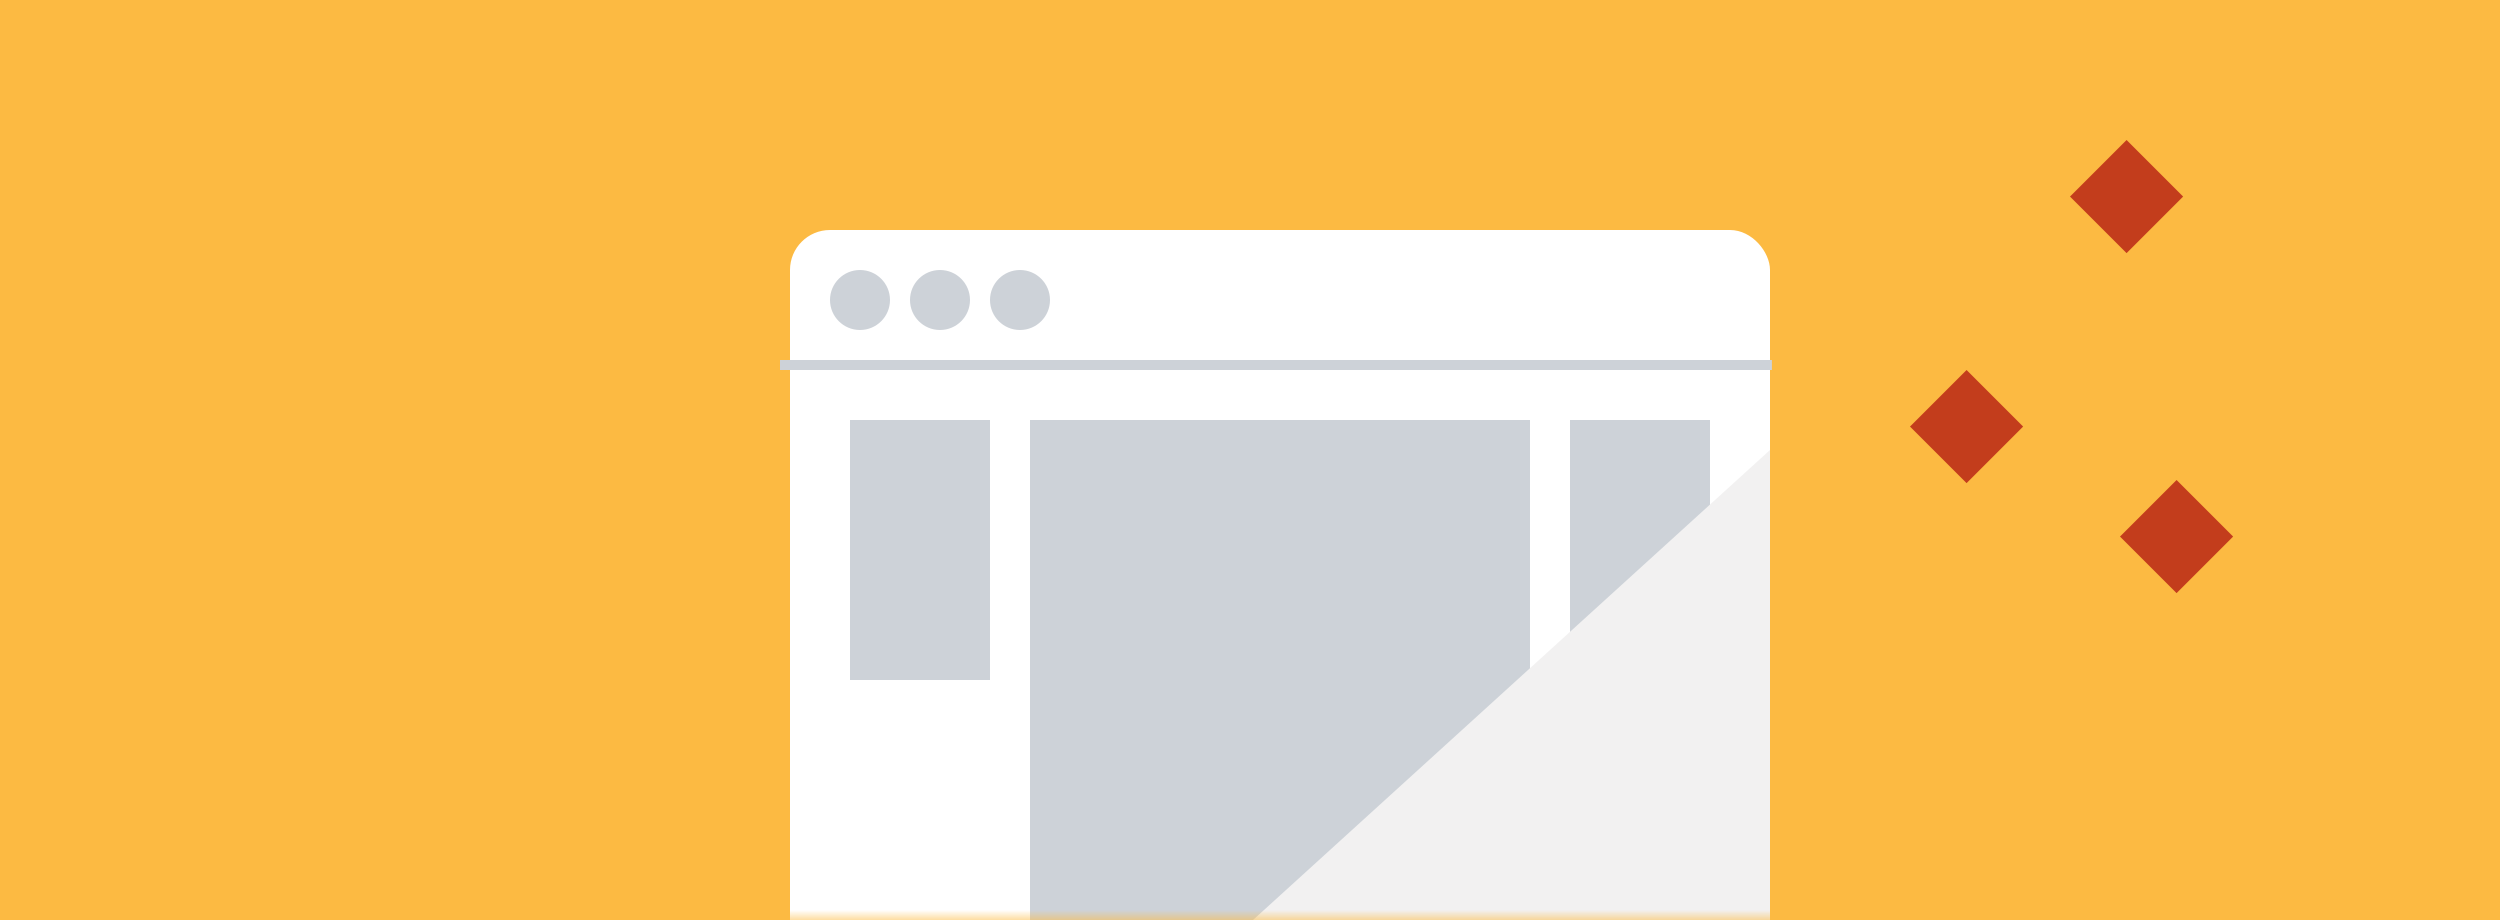 <svg width="125" height="46" viewBox="0 0 125 46" xmlns="http://www.w3.org/2000/svg" xmlns:xlink="http://www.w3.org/1999/xlink"><rect x="0" y="0" width="125" height="46" fill="#333333" stroke="none"/><title>Group 3</title><defs><path id="a" d="M0 0h125v46H0z"/></defs><g fill="none" fill-rule="evenodd"><mask id="b" fill="#fff"><use xlink:href="#a"/></mask><use fill="#FCBA42" xlink:href="#a"/><g mask="url(#b)"><g transform="translate(39 11.5)"><rect fill="#FFF" x=".5" width="49" height="38.5" rx="2"/><path d="M.25 6.75h49.095" stroke="#CDD2D8" stroke-width=".5" stroke-linecap="square"/><circle fill="#CDD2D8" cx="4" cy="3.5" r="1.5"/><circle fill="#CDD2D8" cx="8" cy="3.5" r="1.5"/><circle fill="#CDD2D8" cx="12" cy="3.5" r="1.5"/><path fill="#CDD2D8" d="M12.5 9.5h25V35h-25zM10.5 9.5h-7v13h7zM46.5 9.5h-7V32h7z"/><path d="M49.5 11v38.003A2.002 2.002 0 0 1 47.495 51H5.5l44-40z" fill="#F2F1F1" style="mix-blend-mode:multiply"/></g></g><path fill="#C33D1C" mask="url(#b)" transform="rotate(45 98.328 21.328)" d="M96.328 19.328h4v4h-4z"/><path fill="#C33D1C" mask="url(#b)" transform="rotate(45 108.828 26.828)" d="M106.828 24.828h4v4h-4z"/><path fill="#C33D1C" mask="url(#b)" transform="rotate(45 106.328 9.828)" d="M104.328 7.828h4v4h-4z"/></g></svg>